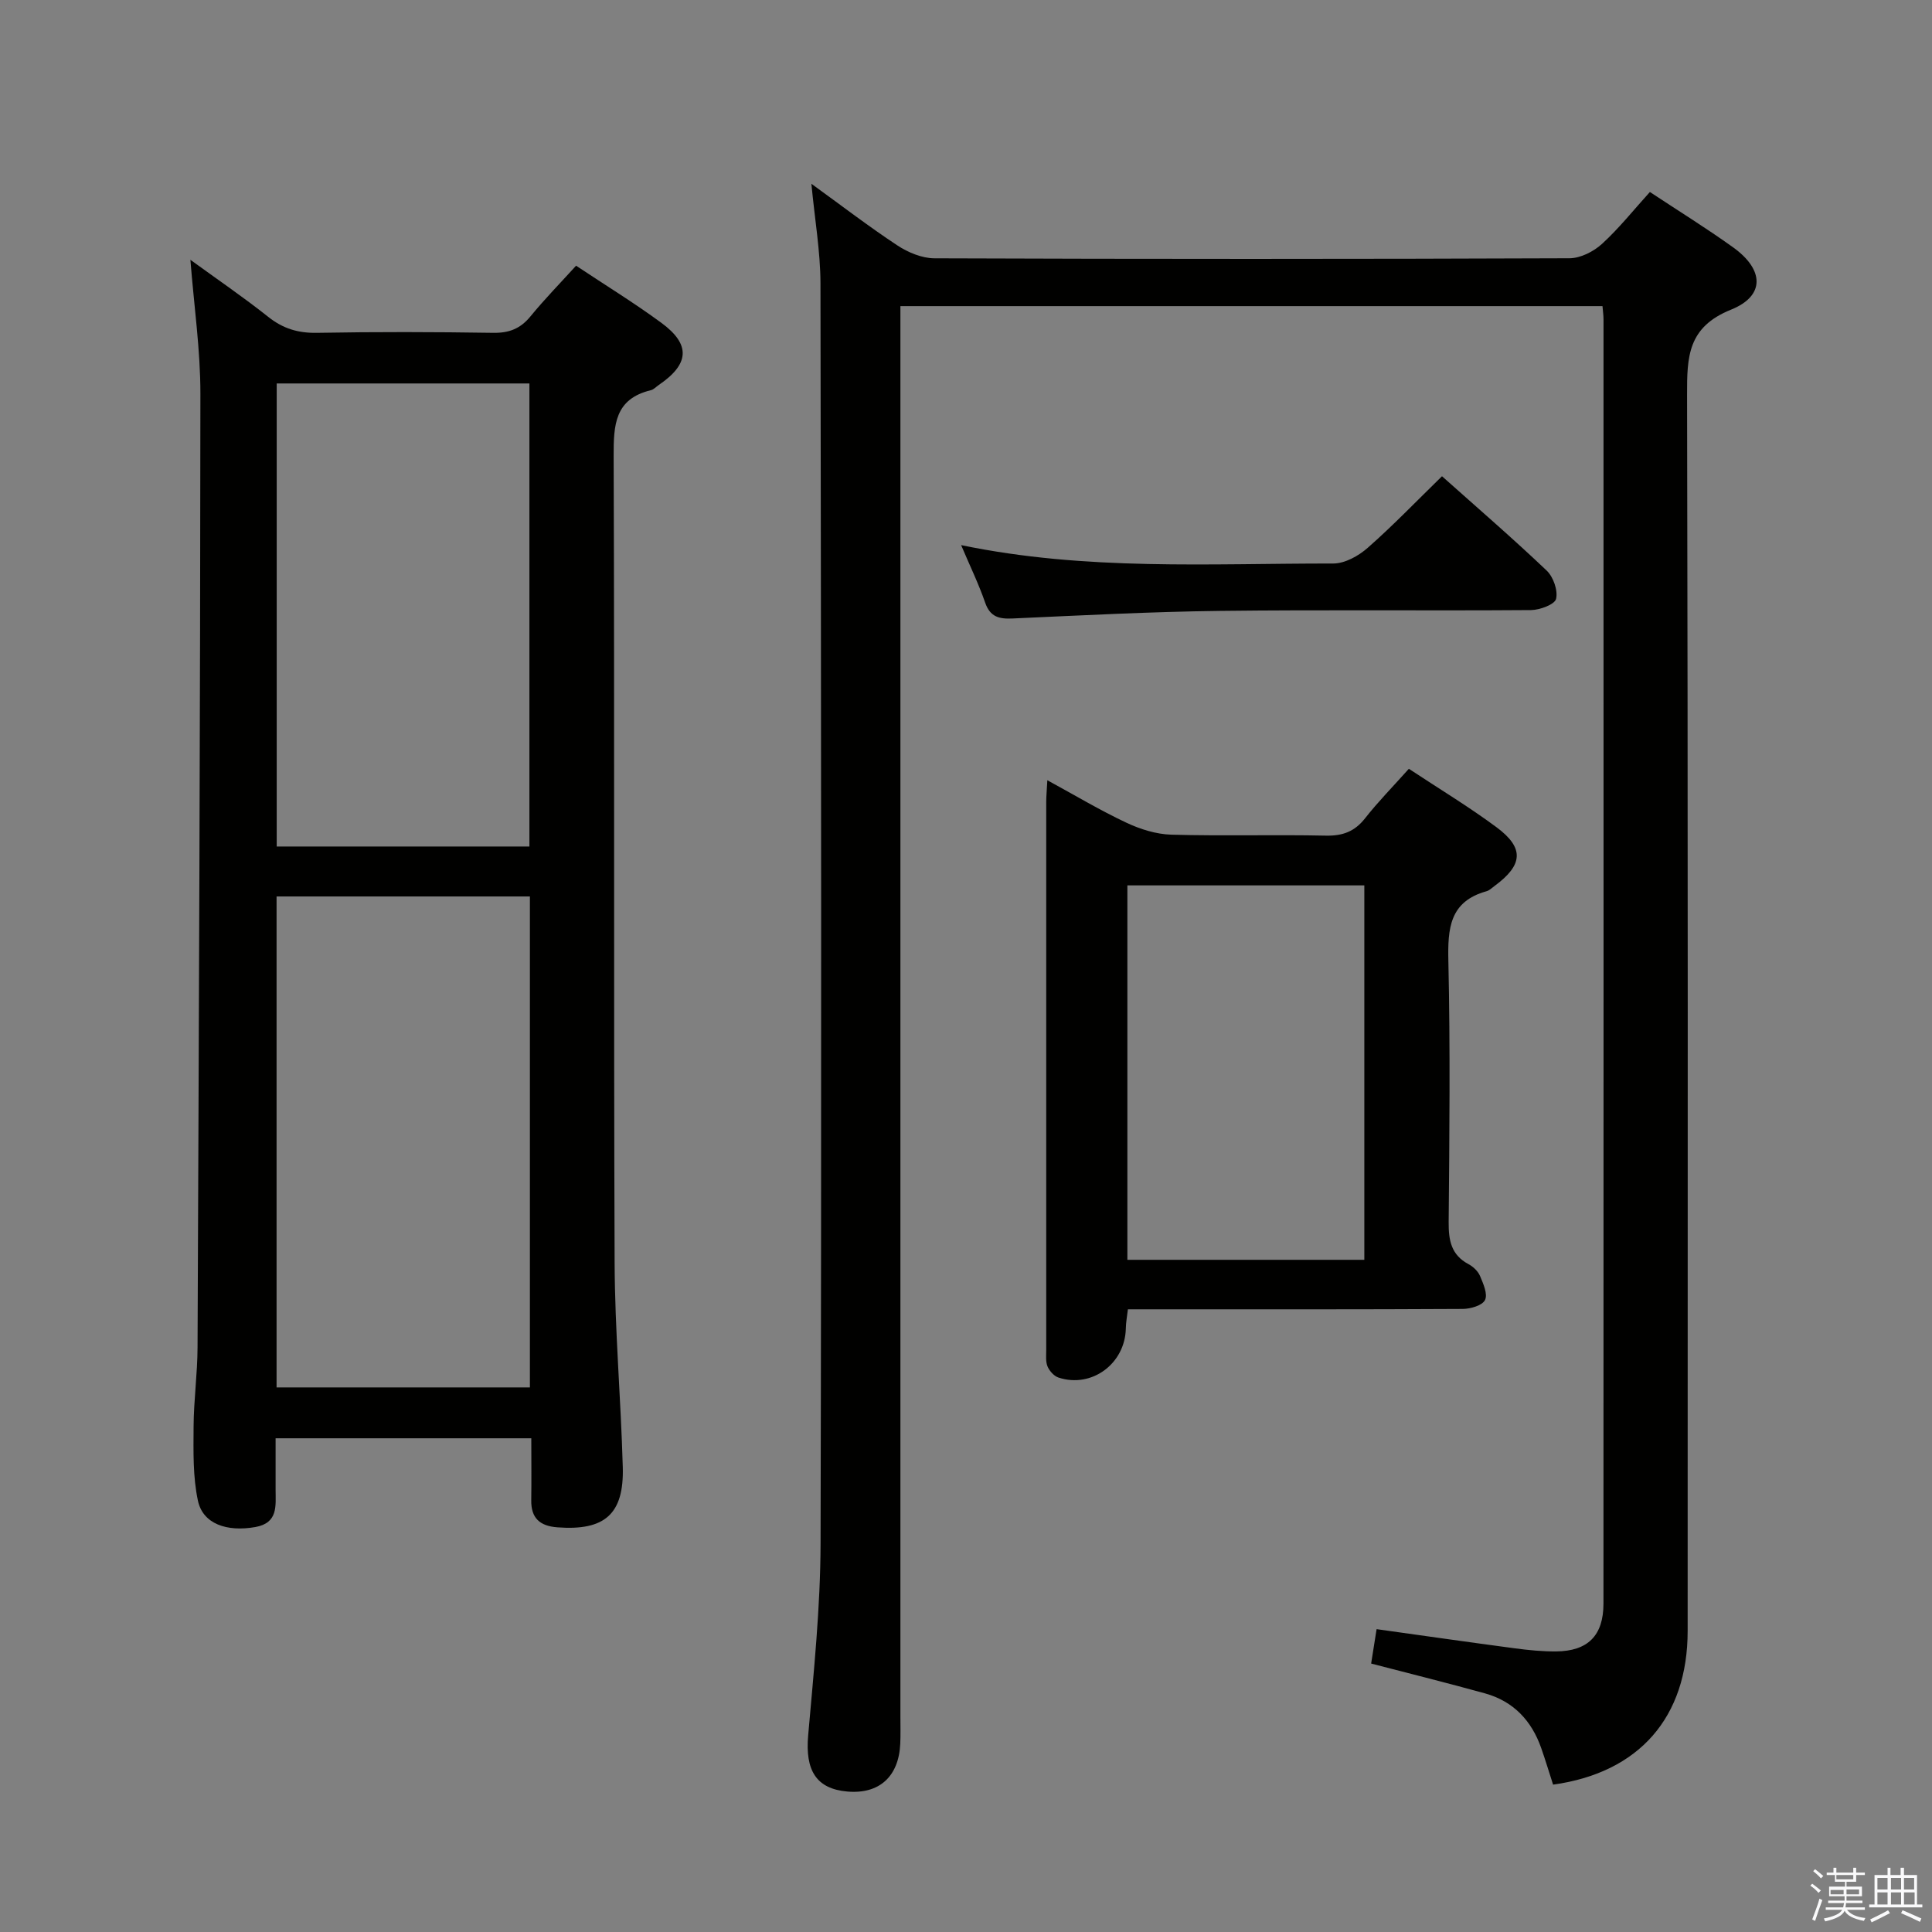 <svg enable-background="new 0 0 400 400" viewBox="0 0 400 400" xmlns="http://www.w3.org/2000/svg"><rect x="0" y="0" width="400" height="400" fill="#808080" stroke="none"/><path d="m374.8 390.4.4-.4c.7.5 1.3 1 1.8 1.4l-.5.5c-.5-.6-1.1-1.1-1.7-1.5zm1 7.3-.6-.3c.5-1.4 1.1-2.8 1.5-4.3.2.1.4.2.6.3-.5 1.3-1 2.8-1.5 4.3zm-.4-10.3.4-.4c.4.3 1 .8 1.7 1.4l-.5.5c-.4-.5-1-1-1.6-1.5zm2.5.3h1.7v-1h.6v1h3.5v-1h.6v1h1.8v.5h-1.8v1.4h-2v1h3.2v2h-3.2v.9h3.3v.5h-3.4c0 .3-.1.6-.1.9h4v.5h-3.7c.7.9 1.9 1.5 3.8 1.7-.1.2-.2.4-.3.6-2.1-.4-3.5-1.1-4-2.1-.4 1-1.8 1.7-4 2.2-.1-.2-.2-.4-.3-.6 2.1-.4 3.4-1 3.8-1.8h-3.4v-.5h3.6c.1-.3.1-.6.2-.9h-3.3v-.5h3.4c0-.3 0-.6 0-.9h-3.2v-2h3.3v-1h-2.1v-1.4h-1.7v-.5zm1.1 3.5v1h2.7c0-.3 0-.4 0-.4 0-.1 0-.2 0-.2 0-.1 0-.2 0-.3h-2.7zm1.2-3v.9h3.5v-.9zm4.7 3h-2.6v.6.4h2.6z" fill="#fafafb"/><path d="m393.6 386.7h.6v1.5h2.7v6.1h1.1v.6h-11v-.6h1.1v-6.1h2.7v-1.5h.6v1.5h2.1v-1.5zm-2.7 8.8.4.6c-1.2.6-2.5 1.3-3.8 1.9-.1-.2-.2-.4-.3-.6 1.2-.6 2.5-1.2 3.7-1.9zm-2.2-6.7v2.4h2.1v-2.4zm0 3v2.5h2.1v-2.5zm2.8-3v2.4h2.1v-2.4zm0 3v2.5h2.1v-2.5zm6 6.1c-1.4-.7-2.7-1.3-3.9-1.8l.3-.6c1.5.6 2.7 1.2 3.9 1.7zm-1.2-9.1h-2.1v2.4h2.1zm-2.1 3v2.5h2.2v-2.5z" fill="#fafafb"/><g fill="#010100"><path d="m167.99 38.05c6.26 4.53 11.89 8.86 17.8 12.76 2.21 1.46 5.1 2.66 7.68 2.67 43.83.16 87.65.16 131.48-.01 2.28-.01 4.99-1.39 6.72-2.97 3.53-3.22 6.54-7.02 9.92-10.75 5.9 3.9 11.7 7.49 17.23 11.46 6.42 4.6 6.68 10.04-.43 12.9-8.97 3.61-9.12 9.74-9.1 17.6.2 85.32.13 170.64.12 255.96 0 17.88-10.05 29.36-27.86 31.82-.81-2.5-1.57-5.03-2.44-7.52-1.99-5.71-5.75-9.73-11.64-11.37-7.65-2.12-15.36-4.04-23.59-6.18.34-2.14.72-4.5 1.13-7.12 9.75 1.36 19.23 2.72 28.71 3.98 2.8.37 5.63.65 8.45.63 6.57-.06 9.81-3.27 9.81-9.9.03-88.65.02-177.3.01-265.95 0-.8-.13-1.6-.21-2.68-48.29 0-96.38 0-145.36 0v6.69 285.45c0 1.83.05 3.67-.03 5.5-.31 6.82-4.37 10.47-10.95 9.9-6.46-.56-8.75-4.39-8.12-11.6 1.16-13.24 2.54-26.53 2.57-39.8.21-86.98.12-173.97-.02-260.95-.03-6.58-1.18-13.13-1.88-20.52z"/><path d="m39.42 53.79c5.5 4 10.97 7.73 16.15 11.84 3.05 2.42 6.17 3.35 10.06 3.28 12.16-.22 24.33-.19 36.49 0 3.3.05 5.63-.87 7.71-3.41 2.93-3.58 6.18-6.9 9.44-10.49 6.1 4.06 12.06 7.71 17.67 11.84 6.11 4.49 5.8 8.53-.54 12.85-.55.37-1.05.95-1.66 1.09-7.48 1.81-7.71 7.2-7.69 13.63.2 55.66-.01 111.31.2 166.97.05 14.12 1.3 28.24 1.69 42.37.27 9.76-3.77 13.19-13.52 12.46-3.65-.27-5.49-1.9-5.43-5.63.06-4.15.01-8.31.01-12.81-17.7 0-35.09 0-52.94 0v10.67c0 3.32.56 6.86-4.2 7.71-5.9 1.04-10.85-.65-11.88-5.45-1.06-4.95-.93-10.21-.9-15.33.03-5.48.8-10.95.82-16.43.27-65.8.56-131.61.59-197.41.01-9.08-1.32-18.15-2.07-27.75zm70.29 233.46c0-34.06 0-67.82 0-101.65-17.66 0-35.03 0-52.45 0v101.65zm-.1-111.99c0-32.2 0-64.07 0-95.87-17.63 0-34.88 0-52.32 0v95.87z"/><path d="m291.69 159.17c6.31 4.17 12.44 7.87 18.16 12.11 5.79 4.3 5.48 7.81-.42 12.15-.54.39-1.05.92-1.66 1.09-7.68 2.13-8.05 7.74-7.9 14.5.4 17.99.22 35.99.06 53.98-.03 3.78.5 6.81 4.11 8.73.98.52 1.97 1.47 2.39 2.46.67 1.59 1.63 3.76 1.02 4.97-.56 1.13-3 1.83-4.61 1.84-21.16.12-42.32.08-63.48.08-1.82 0-3.64 0-5.84 0-.17 1.46-.41 2.71-.43 3.96-.15 7.3-7.06 12.43-13.94 10.17-.92-.3-1.86-1.35-2.26-2.28-.43-1.01-.28-2.29-.28-3.45-.01-37.82-.01-75.64 0-113.47 0-1.15.12-2.3.23-4.47 5.76 3.14 10.92 6.23 16.34 8.78 2.88 1.36 6.19 2.4 9.33 2.49 10.65.3 21.33-.03 31.99.2 3.49.07 5.96-.84 8.13-3.6 2.65-3.38 5.69-6.47 9.06-10.24zm-9.22 101.66c0-26.16 0-51.83 0-77.52-16.58 0-32.79 0-49.06 0v77.52z"/><path d="m298.55 98.6c7.37 6.58 14.68 12.88 21.67 19.53 1.38 1.31 2.36 4.11 1.95 5.86-.27 1.15-3.35 2.3-5.18 2.32-21.49.16-42.98-.09-64.47.17-14.29.17-28.58.93-42.86 1.57-2.81.13-4.67-.31-5.7-3.3-1.34-3.87-3.14-7.57-4.97-11.89 25.83 5.37 51.49 3.78 77.05 3.81 2.4 0 5.23-1.57 7.13-3.25 5.21-4.58 10.04-9.61 15.38-14.82z"/></g></svg>